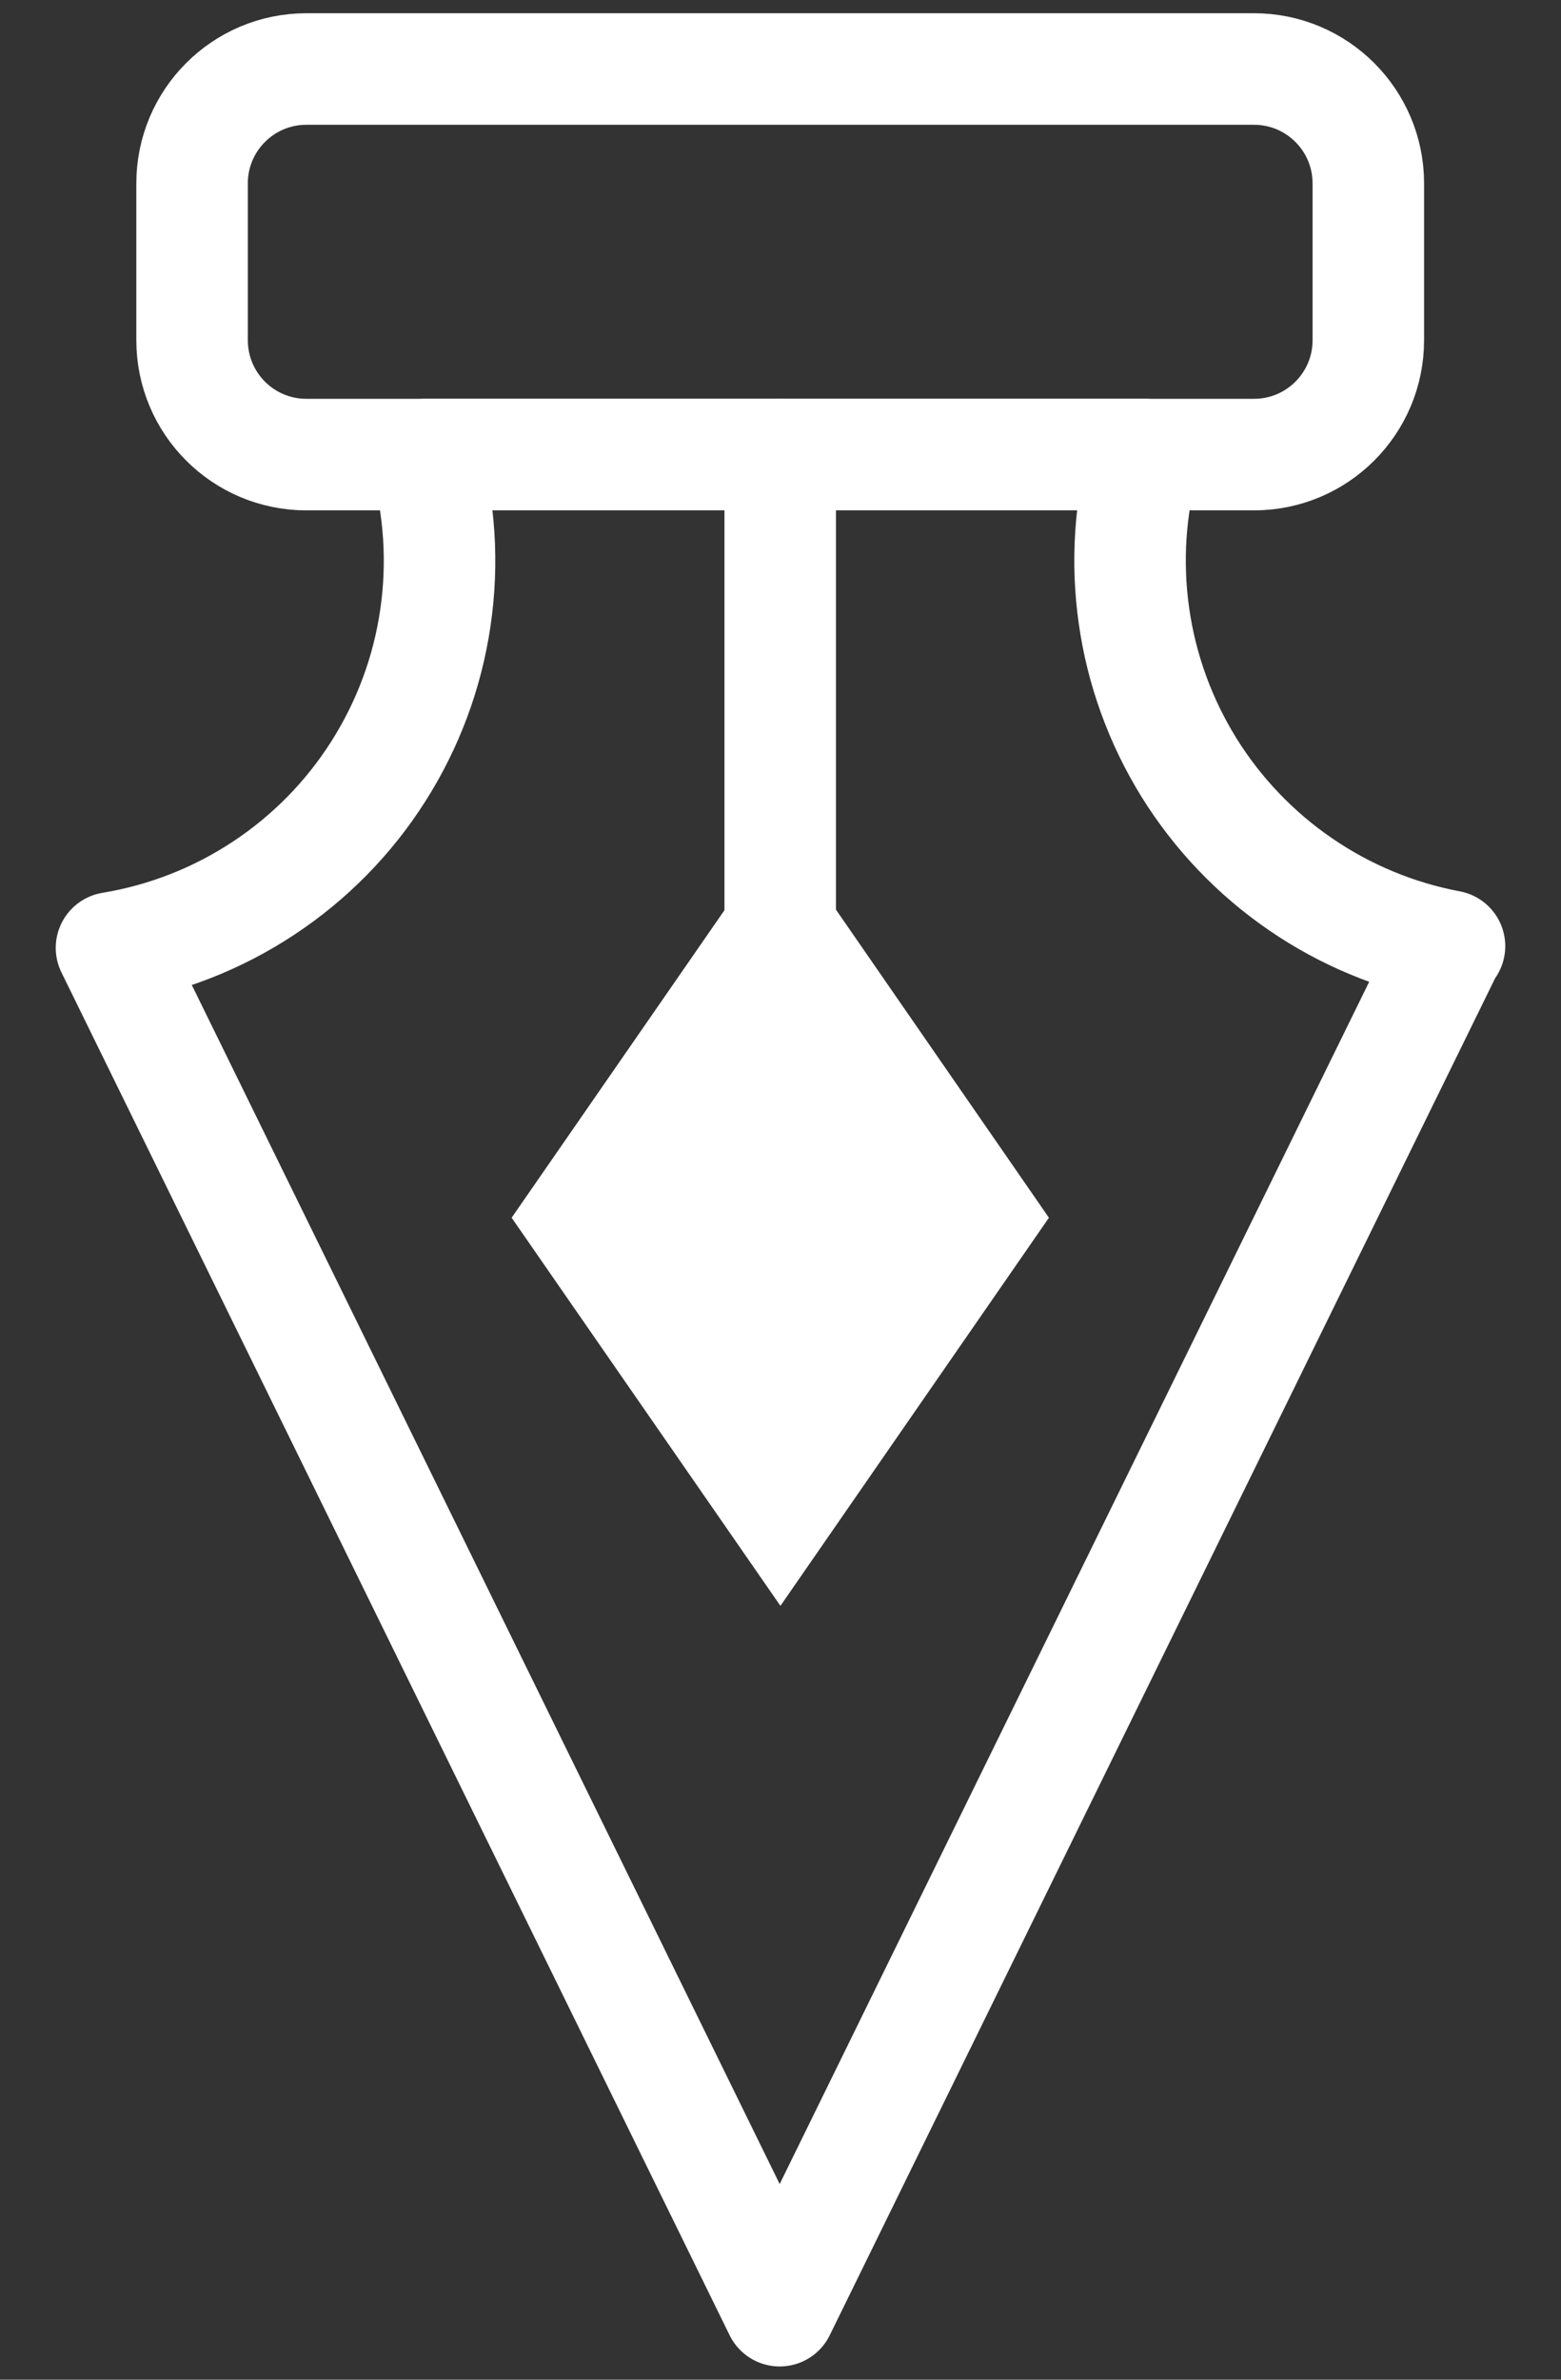 <svg width="21" height="32" viewBox="0 0 21 32" fill="none" xmlns="http://www.w3.org/2000/svg">
<rect x="0" y="0" width="21" height="32" fill="#333333" stroke="none"/>
<path d="M14.111 16.375L10.499 21.594L6.883 16.375L10.499 11.152L14.111 16.375Z" fill="white"/>
<path d="M19.49 12.723L10.489 31.072L1.5 12.746C2.232 12.625 2.93 12.351 3.548 11.942C4.167 11.533 4.693 10.998 5.09 10.372C5.488 9.746 5.75 9.043 5.857 8.309C5.965 7.576 5.917 6.827 5.716 6.113H15.399C15.201 6.818 15.152 7.555 15.255 8.28C15.357 9.004 15.61 9.699 15.995 10.321C16.381 10.942 16.892 11.477 17.495 11.89C18.098 12.304 18.781 12.588 19.5 12.723H19.49Z" stroke="white" stroke-width="1.5" stroke-linecap="round" stroke-linejoin="round"/>
<path d="M10.496 6.113V12.644" stroke="white" stroke-width="1.5" stroke-linecap="round" stroke-linejoin="round"/>
<path d="M16.87 0.928H4.122C3.272 0.928 2.584 1.617 2.584 2.466V4.575C2.584 5.425 3.272 6.113 4.122 6.113H16.87C17.719 6.113 18.408 5.425 18.408 4.575V2.466C18.408 1.617 17.719 0.928 16.87 0.928Z" stroke="white" stroke-width="1.5" stroke-linecap="round" stroke-linejoin="round"/>
</svg>
